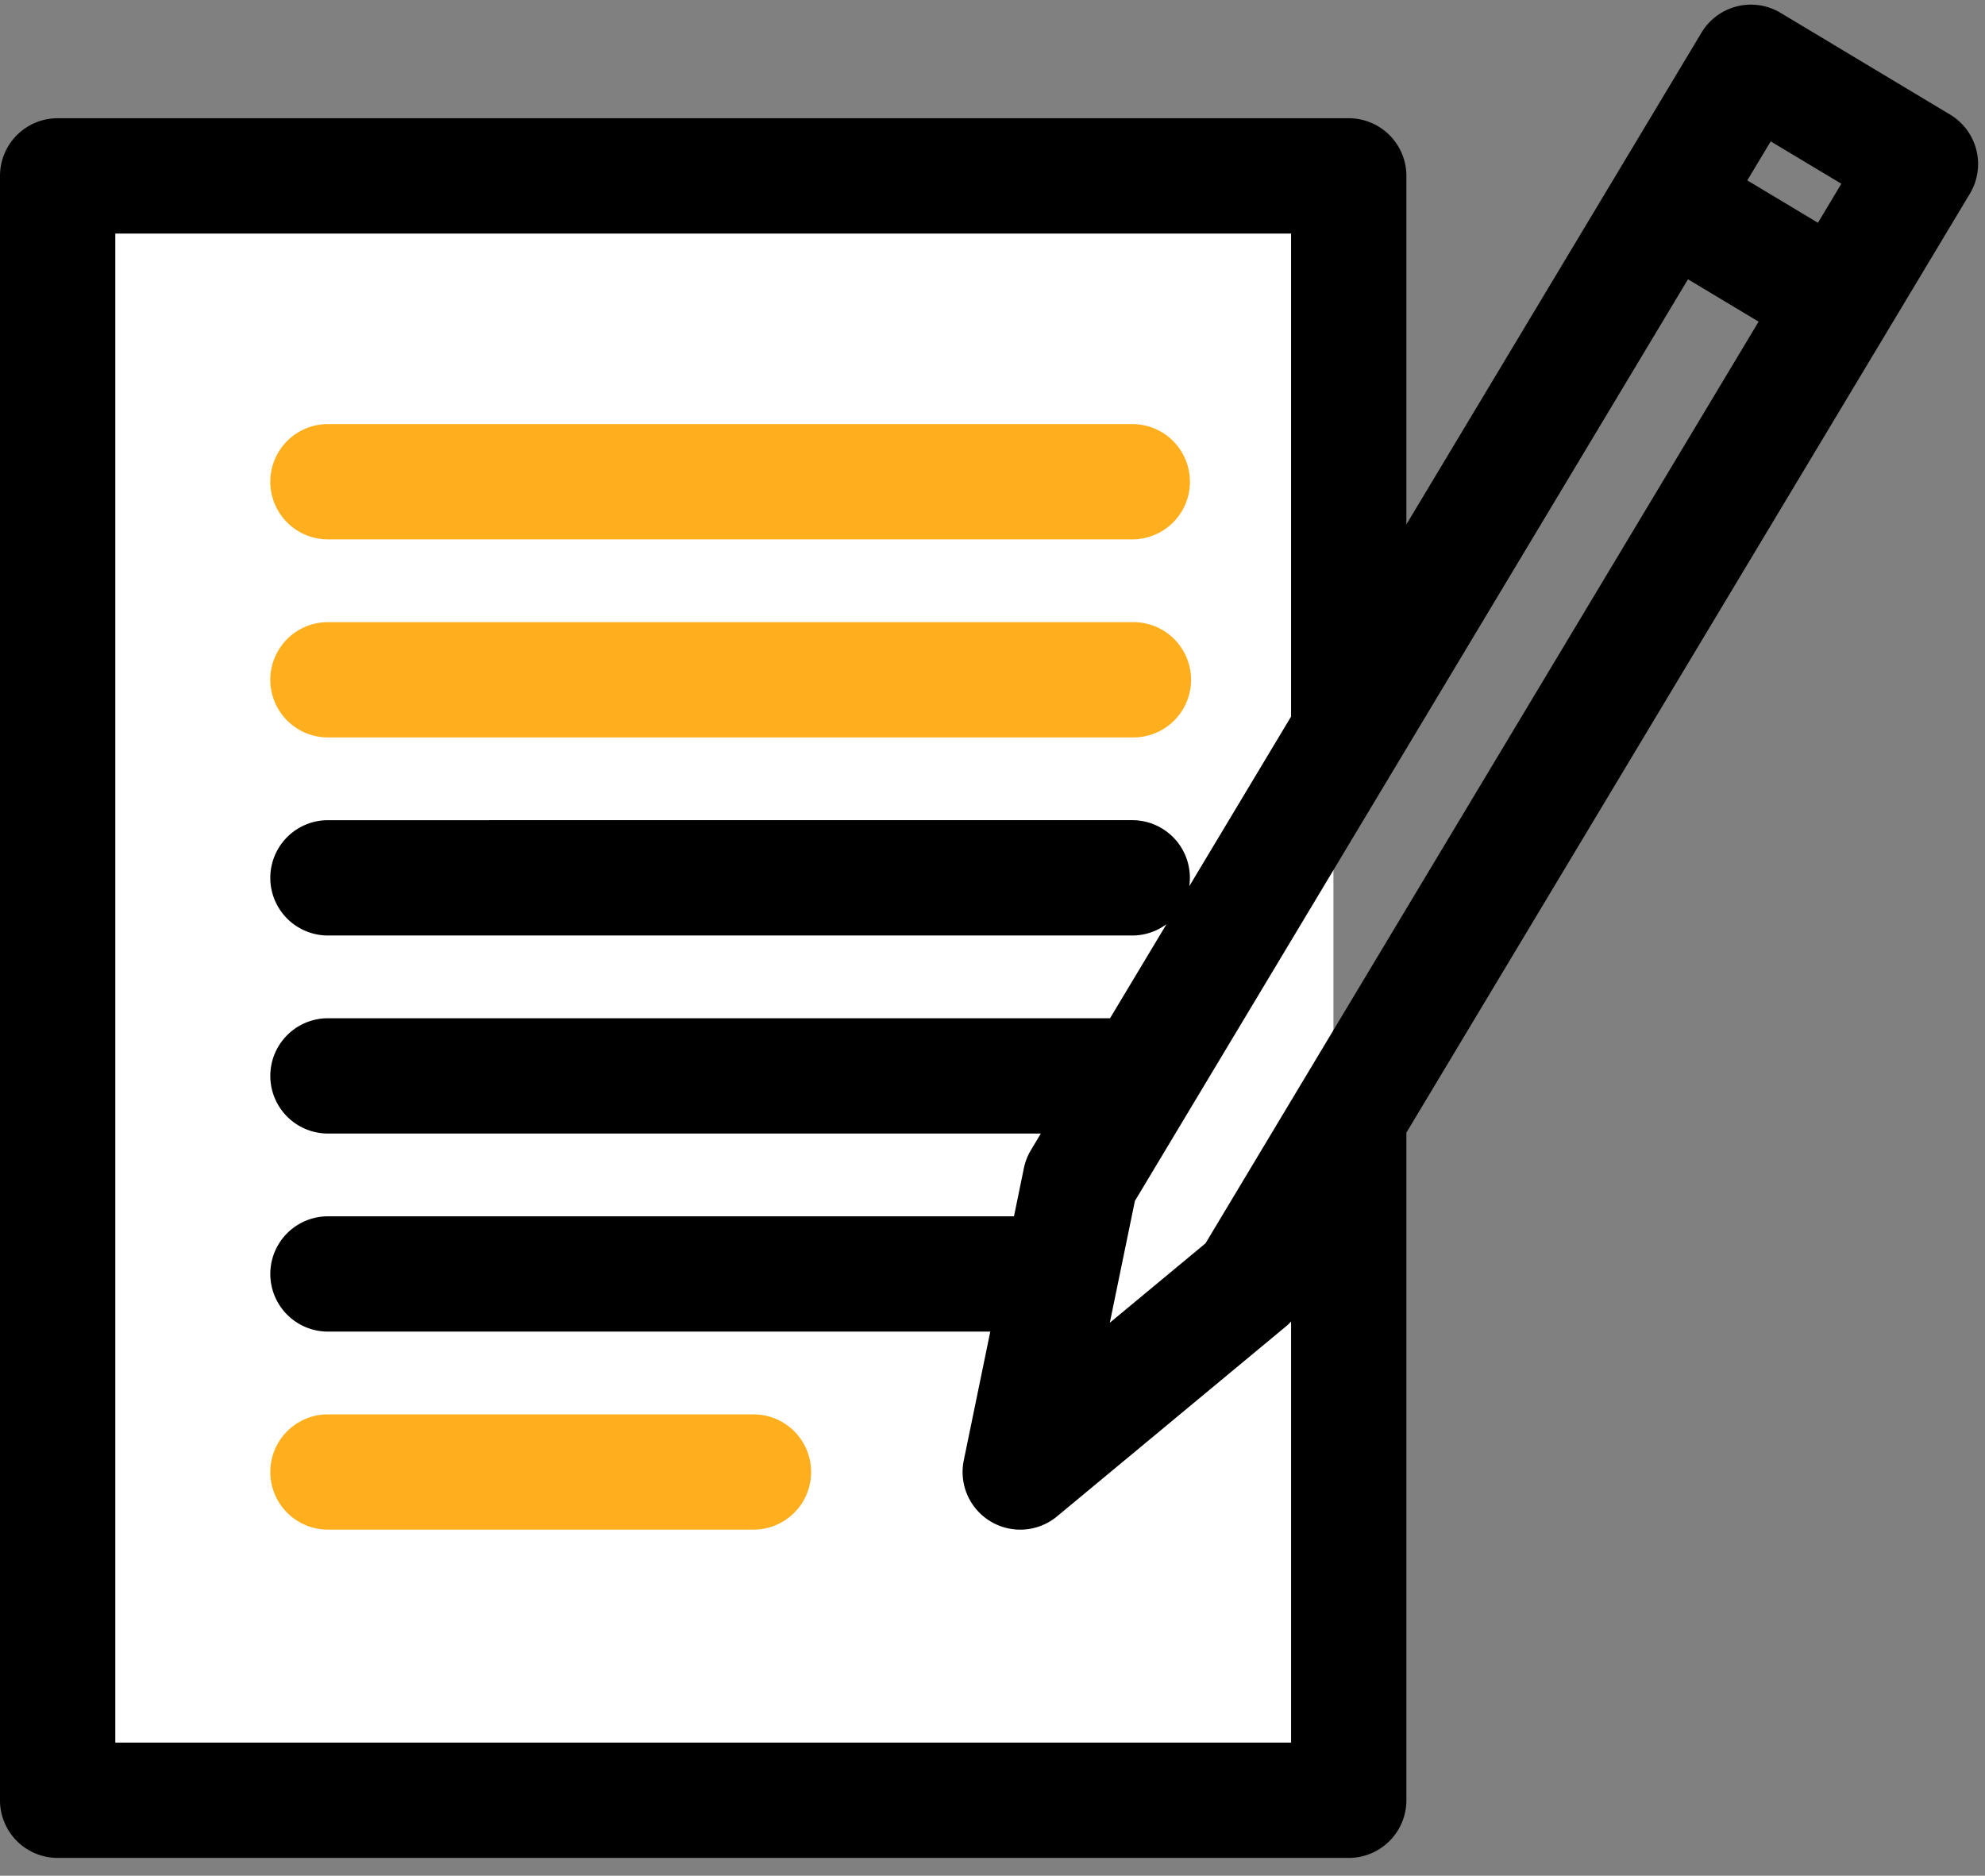 <svg width="91" height="86" viewBox="0 0 91 86" xmlns="http://www.w3.org/2000/svg"><rect x="0" y="0" width="91" height="86" fill="#808080" stroke="none"/><title>Build</title><g fill="none" fill-rule="evenodd"><path fill="#FFF" d="M4.304 6.174H61.13v77.348H4.304z"/><g fill-rule="nonzero"><path d="M15.035 24.73h36.873a2.643 2.643 0 1 0 0-5.286H15.035a2.643 2.643 0 1 0 0 5.286zM15.035 33.81h36.873a2.643 2.643 0 1 0 0-5.285H15.035a2.643 2.643 0 1 0 0 5.286zM34.541 64.847H15.035a2.643 2.643 0 1 0 0 5.286h19.506a2.643 2.643 0 0 0 0-5.286z" fill="#FFAF1D"/><path d="M89.4 5.253L81.63.59a2.642 2.642 0 0 0-3.627.906L64.474 24.044V8.064a2.643 2.643 0 0 0-2.643-2.643H2.643A2.643 2.643 0 0 0 0 8.064v74.477a2.643 2.643 0 0 0 2.643 2.643h59.188a2.643 2.643 0 0 0 2.643-2.643V51.932L90.307 8.88a2.643 2.643 0 0 0-.907-3.626zM55.265 57.006l-4.387 3.641 1.15-5.584 25.355-42.259 3.238 1.943-25.356 42.259zM83.34 10.214L80.103 8.27l1.073-1.788 3.238 1.943-1.073 1.788zM5.286 79.898v-69.19h53.902v22.146l-4.668 7.78a2.643 2.643 0 0 0-2.612-3.03l-36.873.001a2.643 2.643 0 1 0 0 5.287h36.873c.588 0 1.13-.195 1.569-.52l-2.589 4.314H15.035a2.643 2.643 0 1 0 0 5.286h32.681l-.454.758a2.645 2.645 0 0 0-.323.827l-.454 2.21h-31.45a2.643 2.643 0 1 0 0 5.286h30.363l-1.215 5.905a2.643 2.643 0 0 0 4.277 2.566l10.528-8.738c.072-.06.134-.13.2-.197v19.309H5.286z" fill="#000"/></g></g></svg>